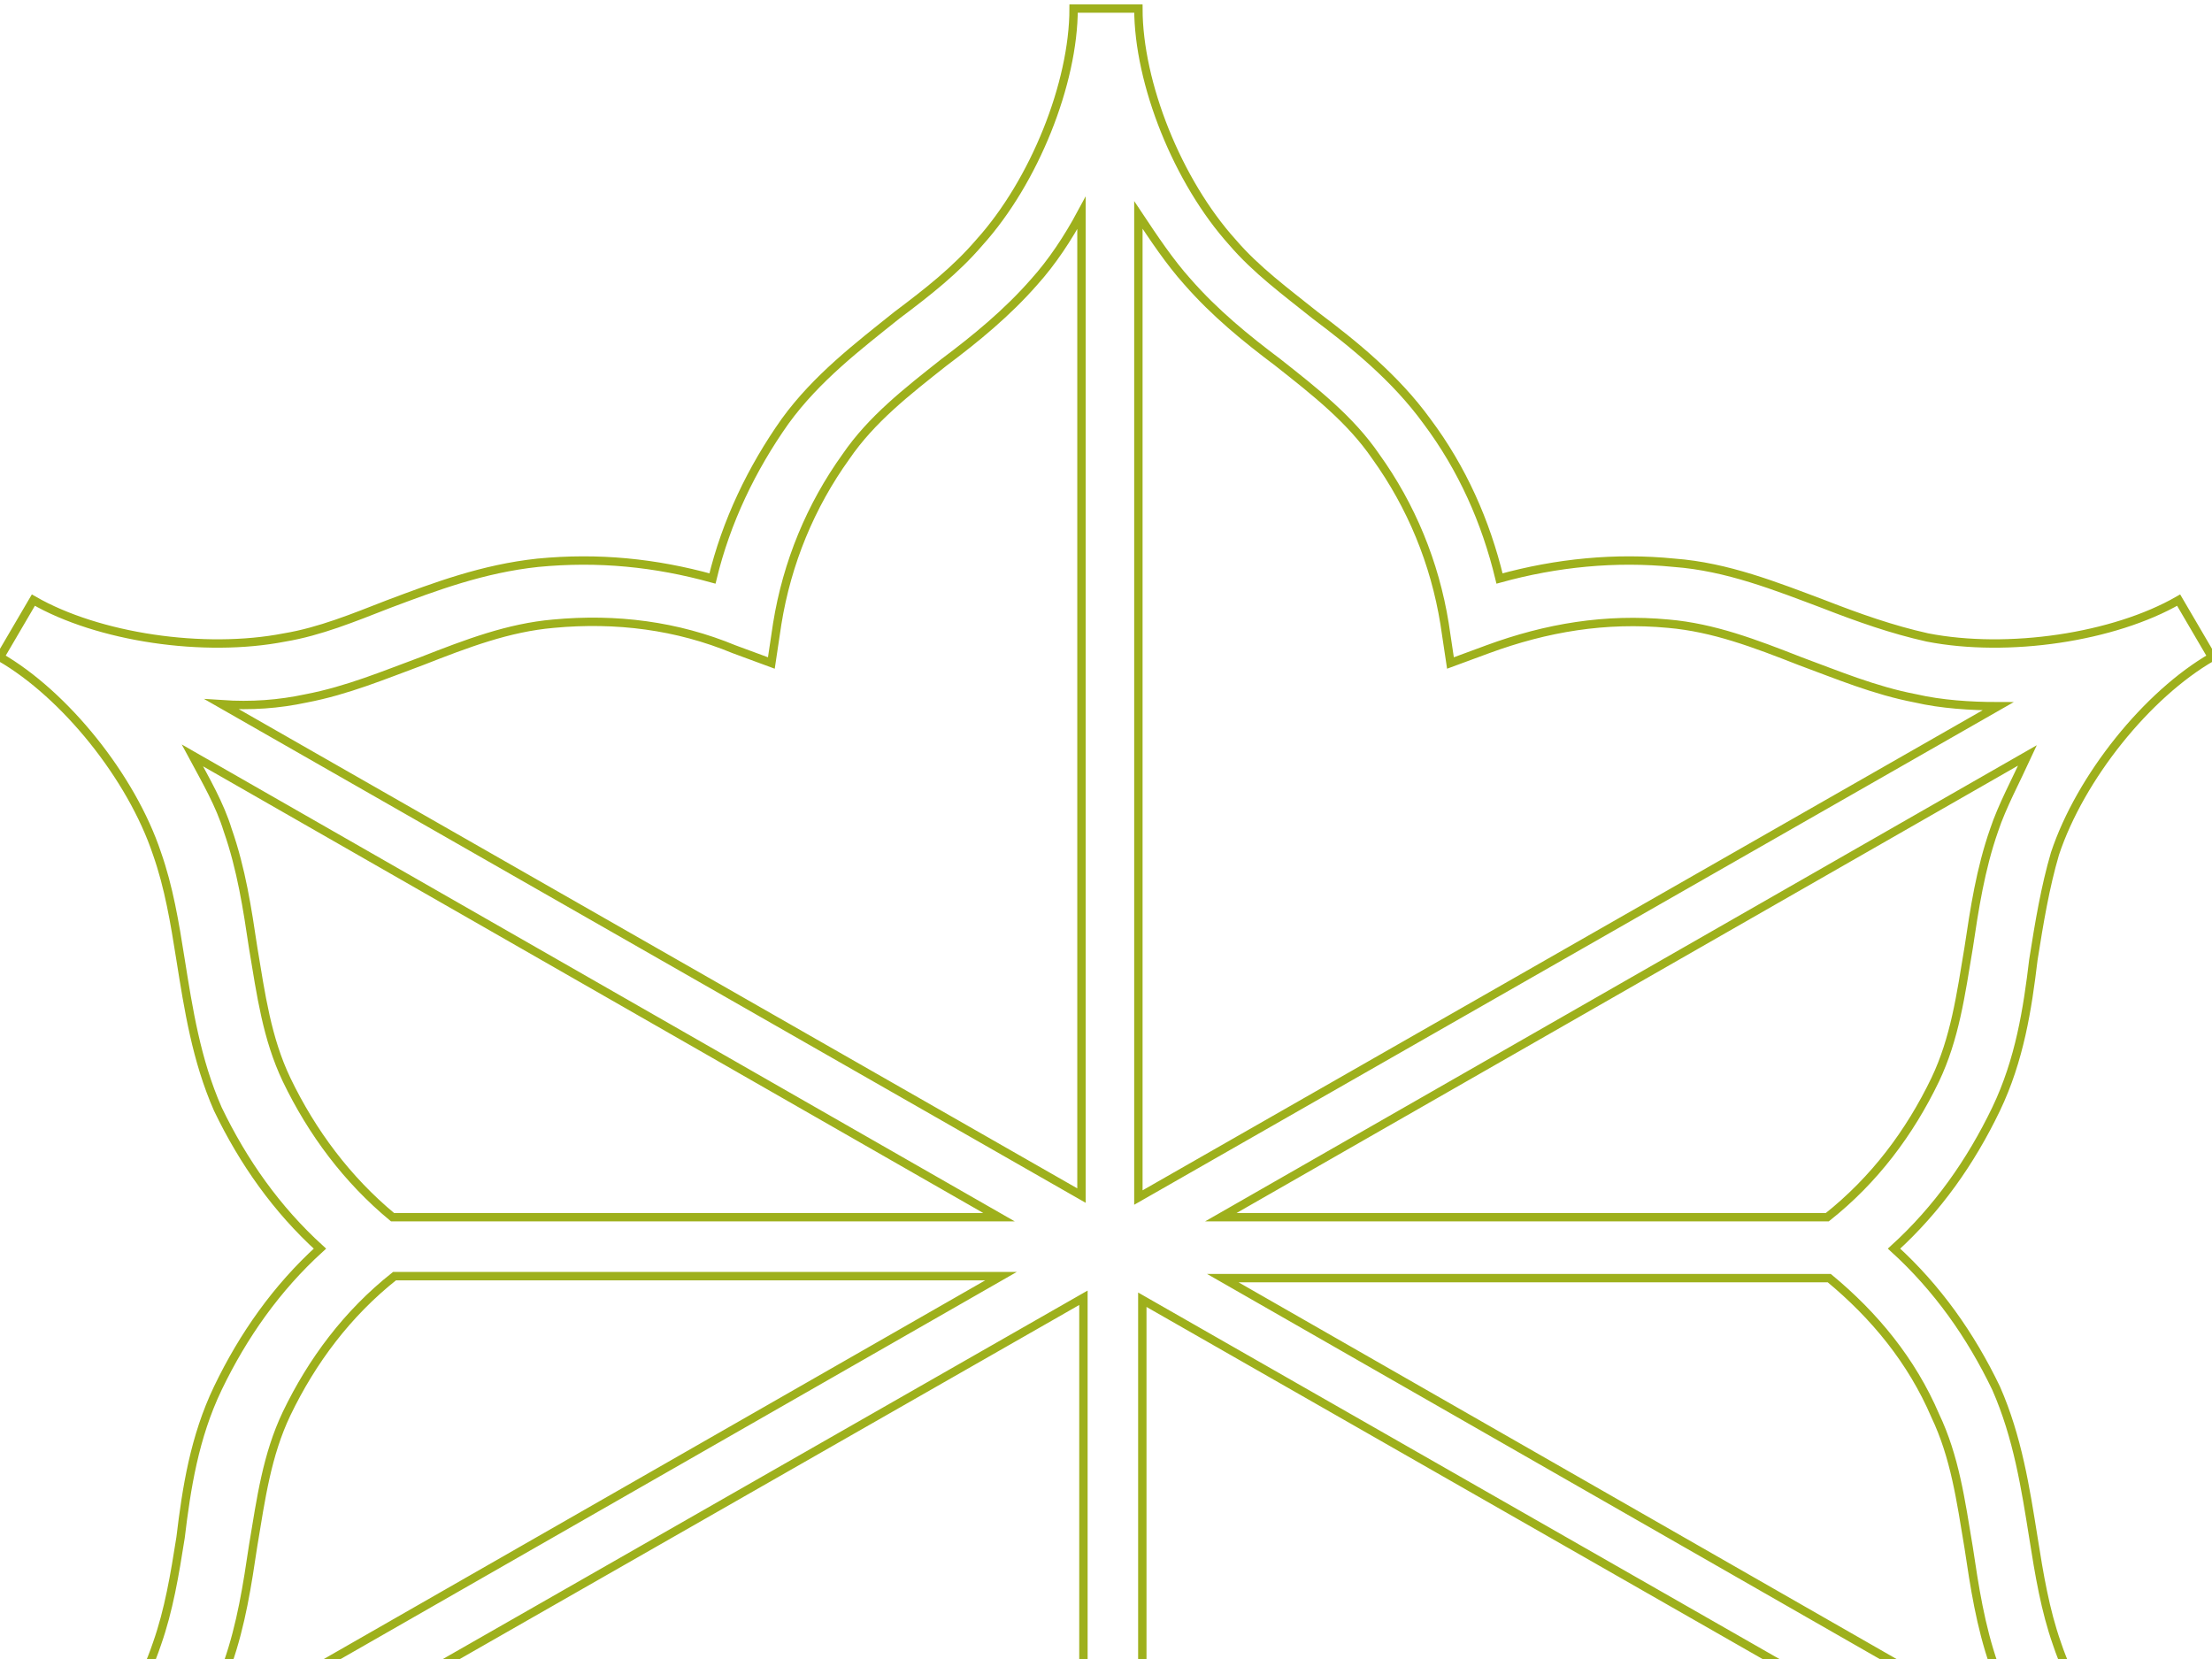 <svg width="264" height="198" viewBox="0 0 264 198" fill="none" xmlns="http://www.w3.org/2000/svg">
<path d="M245.494 196.168C244.089 192.18 243.386 187.958 242.683 183.502C241.746 177.638 240.809 171.54 238.232 165.676C235.187 159.344 231.205 153.714 226.051 149.023C231.205 144.333 235.187 138.703 238.232 132.371C241.043 126.507 241.98 120.409 242.683 114.545C243.386 110.088 244.089 105.867 245.26 101.879C248.305 92.732 256.27 82.881 264 78.424L260.018 71.623C252.287 76.079 239.638 77.955 230.034 76.079C225.817 75.141 221.835 73.733 217.618 72.092C211.996 69.981 206.14 67.635 199.815 67.166C192.788 66.462 185.76 67.166 178.967 69.043C177.327 62.241 174.516 55.908 170.3 50.279C166.552 45.118 161.633 41.131 156.948 37.613C153.434 34.798 149.92 32.218 147.109 28.935C140.55 21.664 135.865 9.936 135.865 1.023H128.135C128.135 9.936 123.45 21.664 116.891 28.935C114.08 32.218 110.8 34.798 107.052 37.613C102.367 41.366 97.448 45.118 93.7 50.279C89.718 55.908 86.673 62.241 85.033 69.043C78.24 67.166 71.446 66.462 64.184 67.166C57.626 67.87 52.004 69.981 46.382 72.092C42.165 73.733 38.183 75.375 33.966 76.079C24.362 77.955 11.713 76.079 3.982 71.623L0 78.424C7.73 82.881 15.695 92.732 18.74 101.879C20.145 105.867 20.848 110.088 21.551 114.545C22.488 120.409 23.425 126.507 26.002 132.371C29.047 138.703 33.029 144.333 38.183 149.023C33.029 153.714 29.047 159.344 26.002 165.676C23.191 171.54 22.254 177.638 21.551 183.502C20.848 187.958 20.145 192.18 18.74 196.168C15.695 205.315 7.73 215.166 0 219.622L3.982 226.424C11.713 221.968 24.362 220.092 33.966 221.968C38.183 222.906 42.165 224.313 46.382 225.955C52.004 228.066 57.86 230.412 64.184 230.881C71.212 231.584 78.24 230.881 85.033 229.004C86.673 235.806 89.484 242.139 93.7 247.768C97.448 252.928 102.367 256.916 107.052 260.434C110.566 263.249 114.08 265.829 116.891 269.112C123.45 276.383 128.135 288.111 128.135 297.023H135.865C135.865 288.111 140.55 276.383 147.109 269.112C149.92 265.829 153.2 263.249 156.948 260.434C161.633 256.681 166.552 252.928 170.3 247.768C174.282 242.139 177.327 235.806 178.967 229.004C185.76 230.881 192.554 231.584 199.815 230.881C206.374 230.177 211.996 228.066 217.618 225.955C221.835 224.313 225.817 222.672 230.034 221.968C239.638 220.092 252.287 221.968 260.018 226.424L264 219.622C256.504 215.166 248.539 205.315 245.494 196.168ZM230.971 168.96C233.313 173.886 234.016 179.046 234.953 184.675C235.656 189.366 236.358 194.057 237.998 198.748C238.935 201.797 240.575 204.611 242.215 207.661L145.938 152.542H218.321C223.709 156.998 228.16 162.393 230.971 168.96ZM237.998 99.065C236.358 103.756 235.656 108.447 234.953 113.138C234.016 118.767 233.313 123.927 230.971 128.852C227.925 135.185 223.709 140.814 218.087 145.271H145.704L241.98 90.152C240.575 93.201 238.935 96.25 237.998 99.065ZM141.721 33.626C145.001 37.378 148.749 40.428 152.497 43.242C156.948 46.76 161.164 50.044 164.209 54.5C168.426 60.364 171.237 67.166 172.408 74.437L173.111 79.128L177.562 77.486C184.589 74.906 191.617 73.733 199.113 74.437C204.5 74.906 209.42 76.782 214.807 78.894C219.258 80.535 223.709 82.412 228.628 83.35C231.673 84.054 235.187 84.288 238.467 84.288L135.865 142.925V25.651C137.739 28.466 139.613 31.28 141.721 33.626ZM36.543 83.35C41.462 82.412 45.913 80.535 50.364 78.894C55.752 76.782 60.671 74.906 66.059 74.437C73.555 73.733 80.816 74.672 87.61 77.486L92.06 79.128L92.763 74.437C93.934 67.166 96.745 60.364 100.962 54.5C104.007 50.044 108.224 46.76 112.674 43.242C116.422 40.428 120.17 37.378 123.45 33.626C125.558 31.28 127.432 28.466 129.072 25.416V142.691L26.47 84.053C29.984 84.288 33.264 84.054 36.543 83.35ZM34.2 128.852C31.858 123.927 31.155 118.767 30.218 113.138C29.515 108.447 28.813 103.756 27.173 99.065C26.236 96.016 24.596 93.201 22.957 90.152L119.233 145.271H46.85C41.462 140.814 37.246 135.185 34.2 128.852ZM27.173 198.513C28.813 193.822 29.515 189.131 30.218 184.44C31.155 178.811 31.858 173.651 34.2 168.726C37.246 162.393 41.462 156.764 47.084 152.307H119.468L23.191 207.426C24.831 204.611 26.236 201.562 27.173 198.513ZM123.45 264.187C120.17 260.434 116.422 257.385 112.674 254.57C108.224 251.052 104.007 247.768 100.962 243.312C96.745 237.448 93.934 230.646 92.763 223.375L92.06 218.684L87.61 220.326C80.582 222.906 73.32 224.079 66.059 223.375C60.671 222.906 55.752 221.03 50.364 218.919C45.913 217.277 41.462 215.401 36.543 214.462C33.498 213.759 29.984 213.524 26.704 213.524L129.306 154.887V272.161C127.432 269.347 125.558 266.532 123.45 264.187ZM228.862 214.462C223.943 215.401 219.492 217.277 215.042 218.919C209.654 221.03 204.735 222.906 199.347 223.375C191.851 224.079 184.589 223.141 177.796 220.326L173.345 218.684L172.642 223.375C171.471 230.646 168.66 237.448 164.444 243.312C161.398 247.534 157.182 251.052 152.731 254.57C148.983 257.385 145.235 260.434 141.956 264.187C139.847 266.532 137.973 269.347 136.334 272.396V155.122L238.935 213.759C235.187 213.524 231.908 213.759 228.862 214.462Z" stroke="#9EB01C" stroke-miterlimit="10"/>
</svg>
